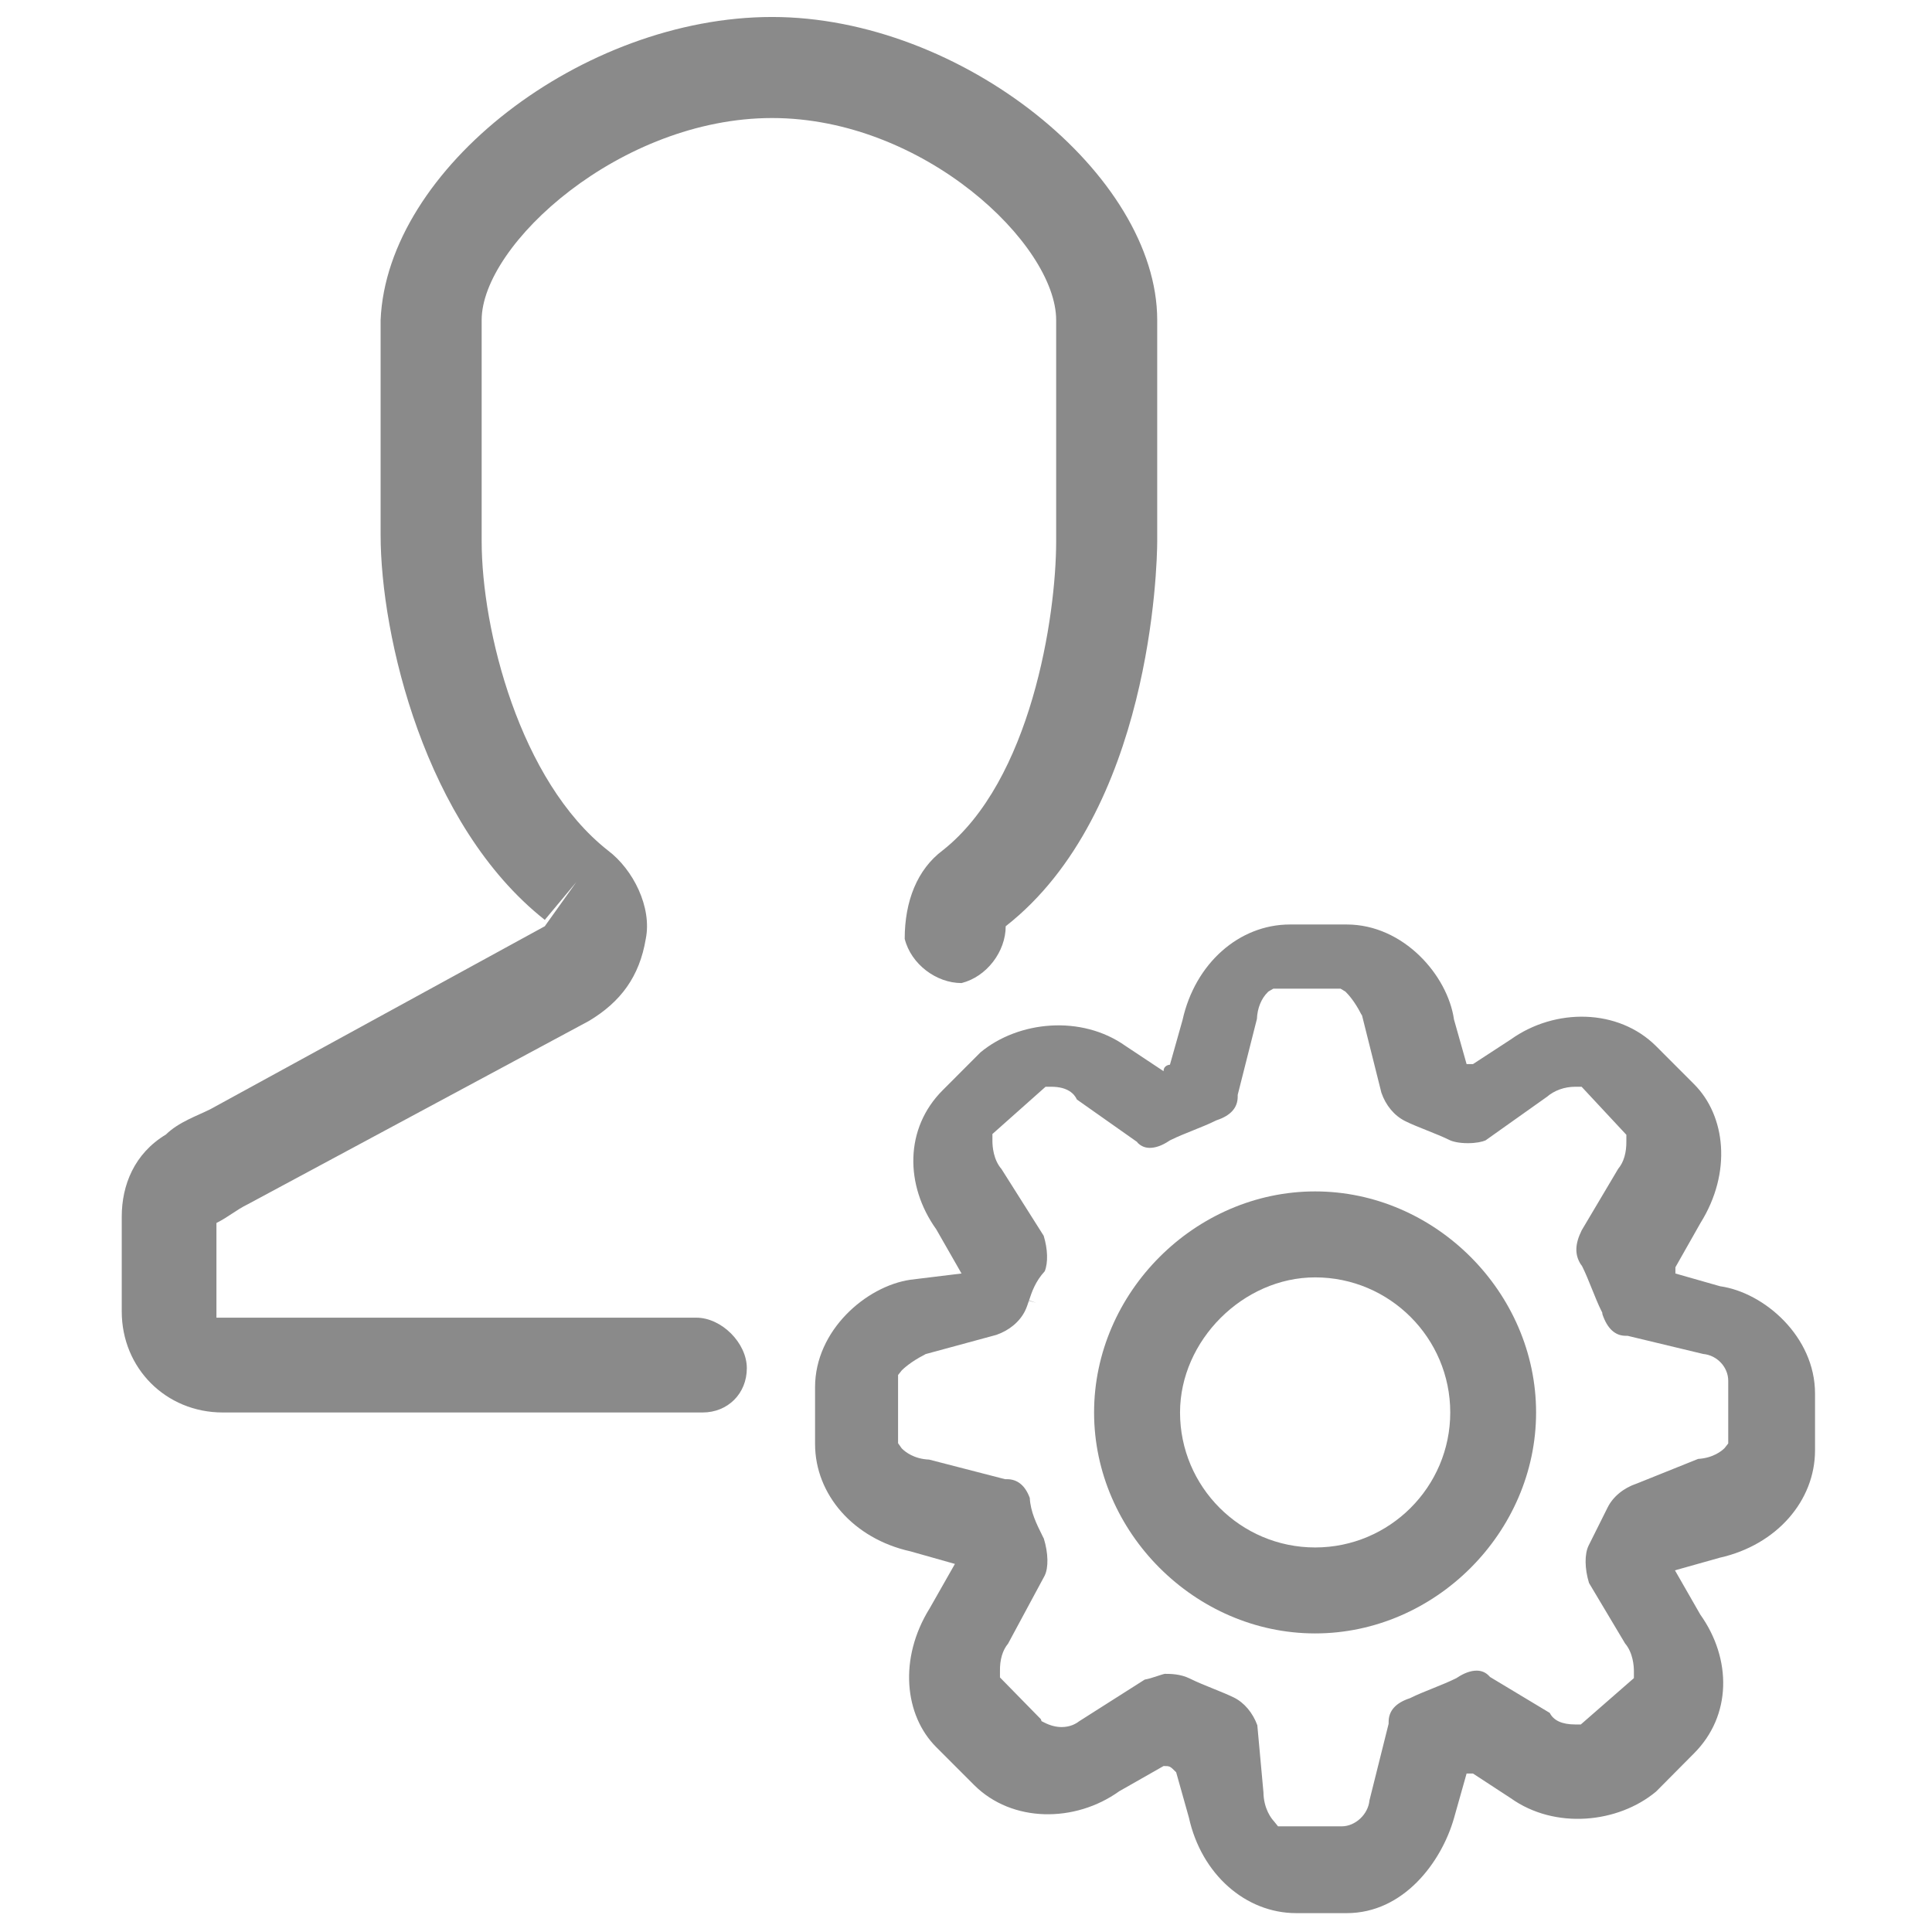 <?xml version="1.0" standalone="no"?><!DOCTYPE svg PUBLIC "-//W3C//DTD SVG 1.1//EN" "http://www.w3.org/Graphics/SVG/1.1/DTD/svg11.dtd"><svg t="1602568618322" class="icon" viewBox="0 0 1024 1024" version="1.1" xmlns="http://www.w3.org/2000/svg" p-id="16563" xmlns:xlink="http://www.w3.org/1999/xlink" width="200" height="200"><defs><style type="text/css"></style></defs><path d="M372.394 748.642H118.056c-30.122 0-53.528-23.47-53.528-53.558v-50.252c0-16.664 6.68-33.456 23.408-43.506 6.71-6.618 16.73-9.988 23.44-13.362l177.374-97.034 16.73-23.44-16.73 20.068c-63.578-50.186-87.018-150.594-87.018-204.12V169.644C205.074 89.336 308.818 9 409.222 9c100.408 0 204.124 83.676 204.124 160.644v117.134c0 13.392-3.308 143.884-80.306 204.152 0 13.388-10.02 26.75-23.408 30.118-13.392 0-26.78-10.048-30.122-23.44 0-20.07 6.68-36.796 20.07-46.848 46.85-36.828 60.208-123.846 60.208-163.984V169.644c0-40.17-70.256-107.086-150.564-107.086-80.304 0-153.934 66.916-153.934 107.086v117.134c0 46.848 20.072 127.156 66.918 163.984 13.388 10.052 23.438 30.12 20.068 46.848-3.342 20.072-13.358 33.458-30.12 43.508l-180.712 97.1c-6.678 3.308-10.048 6.616-16.726 9.988v50.188h254.338c13.388 0 26.78 13.422 26.78 26.78-0.002 13.418-10.05 23.468-23.442 23.468z" fill="#8a8a8a" p-id="16564"></path><path d="M911.64 681.724L888 674.982v-3.308l13.296-23.468c16.73-26.782 13.36-56.868-3.432-73.598l-20.068-20.098c-20.1-20.07-53.572-20.35-77.042-3.588L780.7 564h-3.372l-6.678-23.626C767.28 516.938 743.872 490 713.784 490h-30.088c-26.842 0-50.252 20.536-56.93 50.652l-6.682 23.672s-3.368 0.116-3.368 3.426l-20.04-13.298c-23.468-16.73-56.928-13.364-77.028 3.338l-20.072 20.114c-20.07 20.102-20.07 50.258-3.34 73.666l13.392 23.41-27.112 3.31C459.08 681.722 432 705.132 432 735.22v30.09c0 26.84 20.4 50.246 50.52 56.928l23.604 6.678-13.304 23.41c-16.73 26.842-13.35 56.926 3.38 73.656l20.088 20.102c20.102 20.098 53.542 20.098 76.948 3.308l23.476-13.358c3.368 0 3.372 0 6.682 3.306l6.742 23.972C636.75 993.402 660.222 1014 687.004 1014h26.78c30.088 0 50.188-26.95 56.868-50.356L777.328 940h3.372l20.04 13.09c23.47 16.73 56.928 13.256 77.028-3.534l20.038-20.184c20.102-20.04 20.102-50.164 3.372-73.636l-13.422-23.428 23.764-6.692c30.09-6.74 50.484-30.158 50.484-56.936v-30.09c-0.004-30.146-26.89-53.554-50.364-56.866z m4.36 83.338l-1.942 2.464-0.182 0.18c-1.224 1.204-5.766 5.07-13.85 5.552l-32.404 13.018-0.112 0.038c-6.974 2.336-12.602 6.964-15.442 12.696l-10.046 20.124c-2.23 4.502-2.148 12.276 0.194 19.892l19.084 31.996c4.236 5 4.7 11.95 4.7 14.746v3.672L837.868 914h-2.982c-6.912 0-11.444-2.062-13.498-6.134l-31.638-19.034-0.718-0.75c-1.736-1.734-3.852-2.61-6.408-2.61-3.076 0-6.612 1.268-10.222 3.668l-0.446 0.294-0.468 0.224c-3.538 1.754-7.878 3.506-12.078 5.2-4.104 1.652-8.2 3.302-11.292 4.834l-0.502 0.252-0.436 0.178c-7.416 2.44-11.176 6.646-11.176 12.5v0.982l-10.158 40.634c-0.668 7.376-7.454 13.76-14.738 13.76h-33.72l-2.274-2.81c-1.038-1.12-5.342-6.292-5.464-15.262l-3.246-35.524c-2.436-6.634-6.936-11.966-12.404-14.676-2.962-1.454-6.862-3.046-10.932-4.686-3.88-1.564-8.714-3.51-12.504-5.404-5.028-2.466-10.352-2.466-13.212-2.466-0.6 0.074-3.108 0.898-4.178 1.25-2.244 0.738-4.37 1.438-6.454 1.8l-34.834 22.138c-1.532 1.202-4.608 3.02-9.182 3.02-2.988 0-6.07-0.796-9.156-2.366l-1.542-0.786-0.29-0.984L530 889.074v-3.292c-0.106-6.12 1.382-11.126 4.306-14.63l19.378-35.998c2.108-4.264 1.946-12.014-0.454-19.74l-0.1-0.156-0.602-1.208c-3.12-6.268-6.342-12.742-6.724-20.114-2.442-6.594-6.514-9.936-12.108-9.936h-1l-40.25-10.39c-8.01-0.312-12.656-4.102-14.3-5.742l-0.246-0.246-1.9-2.686v-36.158l1.958-2.446 0.162-0.16c0.716-0.714 4.62-4.432 11.792-8.074l0.652-0.392 37.494-10.178c6.84-2.348 12.382-6.966 15.22-12.69 0.814-1.642 1.392-3.38 2.062-5.394l3.862 1.066-3.796-1.26c1.484-4.472 3.318-10.004 8.348-15.494 1.804-4.59 1.59-11.664-0.582-18.77l-22.358-35.36c-4.34-5.008-4.812-12.072-4.812-14.914v-3.656L554.174 576h2.996c8.75 0 12.232 3.762 13.616 6.774l31.854 22.454 0.446 0.59c1.81 1.732 3.886 2.574 6.342 2.574 3.086 0 6.614-1.272 10.202-3.68l0.536-0.332 0.43-0.206c3.466-1.716 7.724-3.43 11.842-5.086l0.188-0.074c4.014-1.614 8.166-3.282 11.3-4.846l0.524-0.26 0.438-0.18c7.376-2.43 11.118-6.616 11.118-12.442v-0.99l10.186-40.254c0.224-5.636 2.294-10.768 5.716-14.136l0.366-0.36 0.492-0.304 2.154-1.242h35.588l2.542 1.534 0.346 0.346c1.02 0.996 4.61 4.782 8.05 11.638l0.448 0.632 10.26 40.952c2.294 6.762 6.878 12.256 12.594 15.086 3.05 1.538 7.102 3.158 11.018 4.724l0.722 0.29c4.044 1.622 8.228 3.294 11.708 5.004 1.644 0.836 5.044 1.704 9.808 1.704 4.358 0 7.622-0.738 9.344-1.47l32.538-23.092c4.044-3.45 9.368-5.346 15.008-5.346h3.392L862 601.46v3.234c0.112 6.246-1.388 11.316-4.344 14.82l-19.304 32.534c-3.658 7.372-3.792 13.01-0.426 18.216l0.248 0.266 0.466 0.748 0.088 0.18c1.676 3.414 3.292 7.378 5.082 11.832 1.56 3.882 3.33 8.286 4.952 11.496l0.438 0.842 0.138 1.006c2.562 7.542 6.708 11.366 12.328 11.366h0.964l40.09 9.634c7.356 0.66 13.28 6.958 13.28 14.214v33.214z" fill="#8a8a8a" p-id="16565"></path><path d="M697.052 631.474c-63.61 0-117.168 53.56-117.168 117.168 0 63.542 53.558 117.106 117.168 117.106 63.608 0 117.104-53.562 117.104-117.106 0-63.606-53.496-117.168-117.104-117.168z m0 188.712c-39.486 0-71.61-32.094-71.61-71.542 0-38.146 33.462-71.608 71.61-71.608 39.484 0 71.608 32.124 71.608 71.608 0 39.448-32.122 71.542-71.608 71.542z" fill="#8a8a8a" p-id="16566"></path></svg>